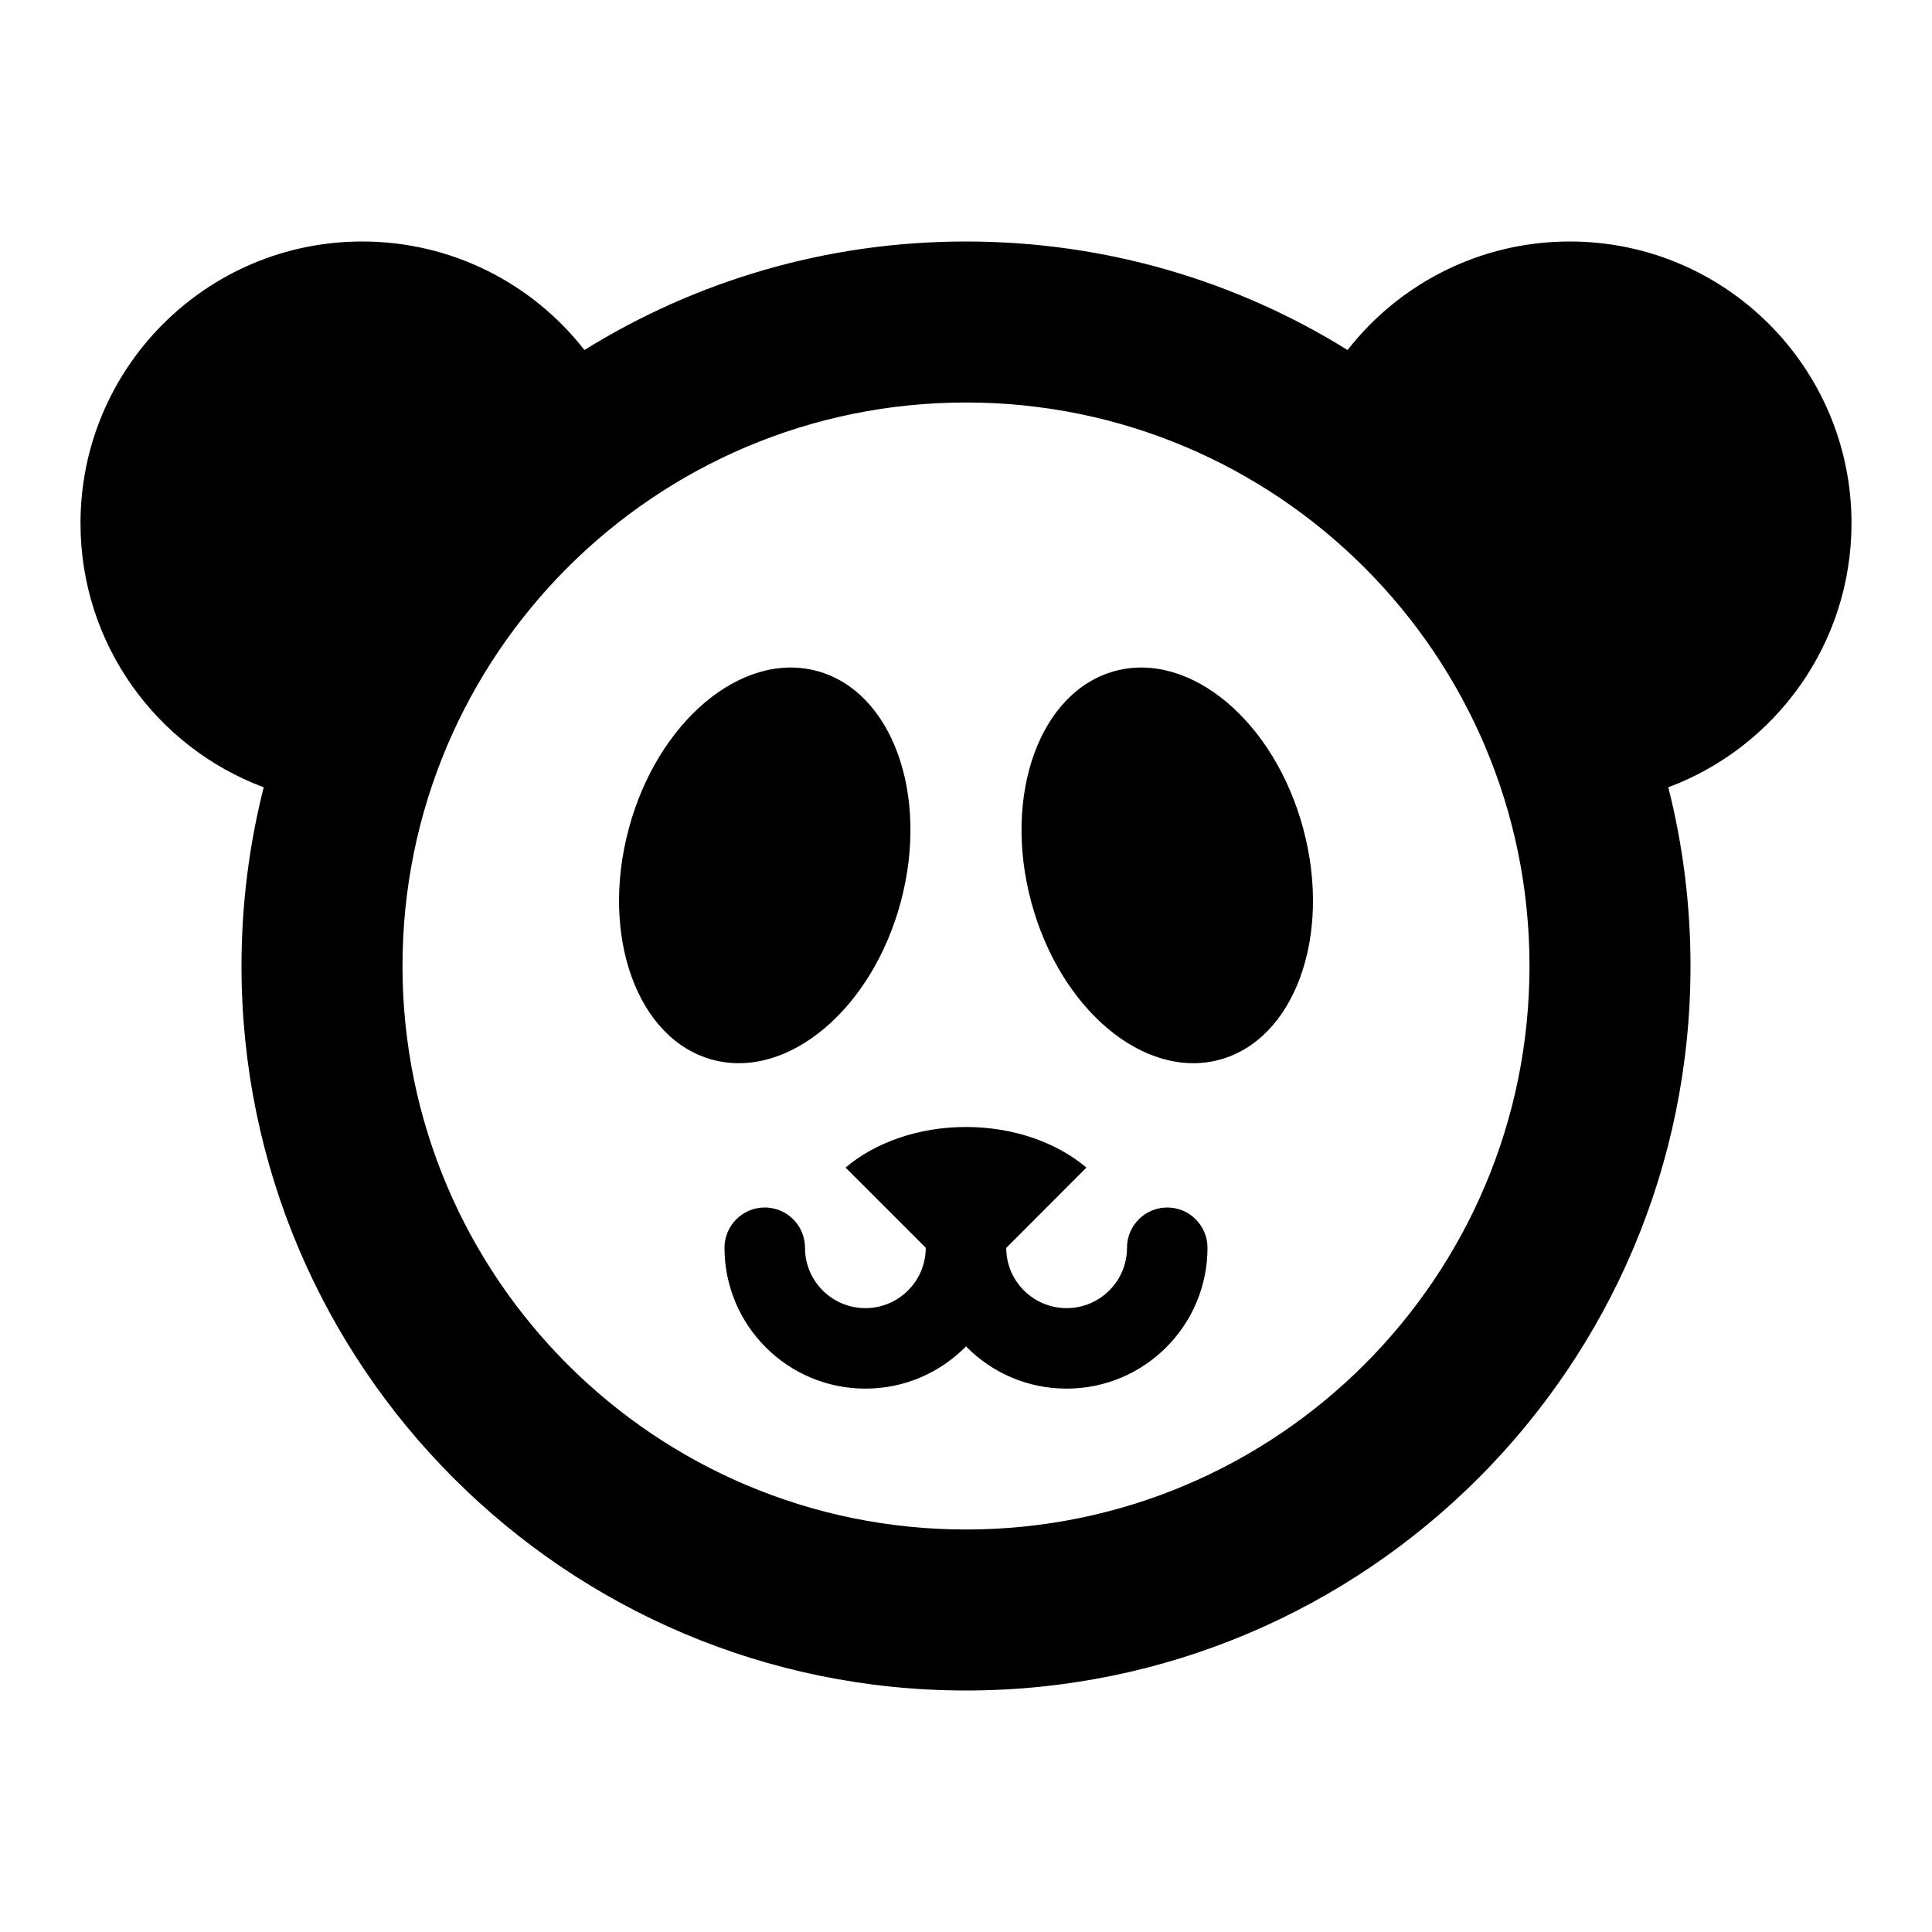 <svg xmlns="http://www.w3.org/2000/svg" version="1.1" baseProfile="full" width="24" height="24" viewBox="0 0 24.00 24.00" xml:space="preserve"><path fill="#000" fill-opacity="1" stroke-linejoin="round" d="M12 3c1.74 0 3.363.493 4.74 1.348C17.38 3.528 18.38 3 19.5 3 21.433 3 23 4.567 23 6.5c0 1.502-.947 2.784-2.276 3.28.18.71.276 1.454.276 2.22 0 4.97-4.03 9-9 9s-9-4.03-9-9c0-.766.096-1.51.276-2.22C1.946 9.284 1 8.002 1 6.5 1 4.567 2.567 3 4.5 3c1.12 0 2.12.527 2.76 1.348C8.637 3.493 10.26 3 12 3zm0 2c-3.866 0-7 3.134-7 7s3.134 7 7 7 7-3.134 7-7-3.134-7-7-7zm4.19 5.297c.358 1.334-.11 2.618-1.043 2.868-.934.25-1.98-.628-2.337-1.962-.358-1.334.11-2.618 1.043-2.868.934-.25 1.98.628 2.337 1.962zm-8.38 0c.357-1.334 1.403-2.212 2.337-1.962.934.25 1.4 1.534 1.043 2.868-.357 1.334-1.403 2.212-2.337 1.962-.934-.25-1.4-1.534-1.043-2.868zM12 14c.595 0 1.13.195 1.496.504l-.996.998c0 .413.336.748.75.748s.75-.336.75-.75c0-.276.224-.5.5-.5s.5.224.5.5c0 .966-.784 1.75-1.75 1.75-.49 0-.932-.2-1.25-.525-.318.324-.76.525-1.25.525-.966 0-1.75-.784-1.75-1.75 0-.276.224-.5.5-.5s.5.224.5.5c0 .414.336.75.75.75s.75-.336.75-.75l-.996-.996c.367-.31.9-.504 1.496-.504z"/></svg>